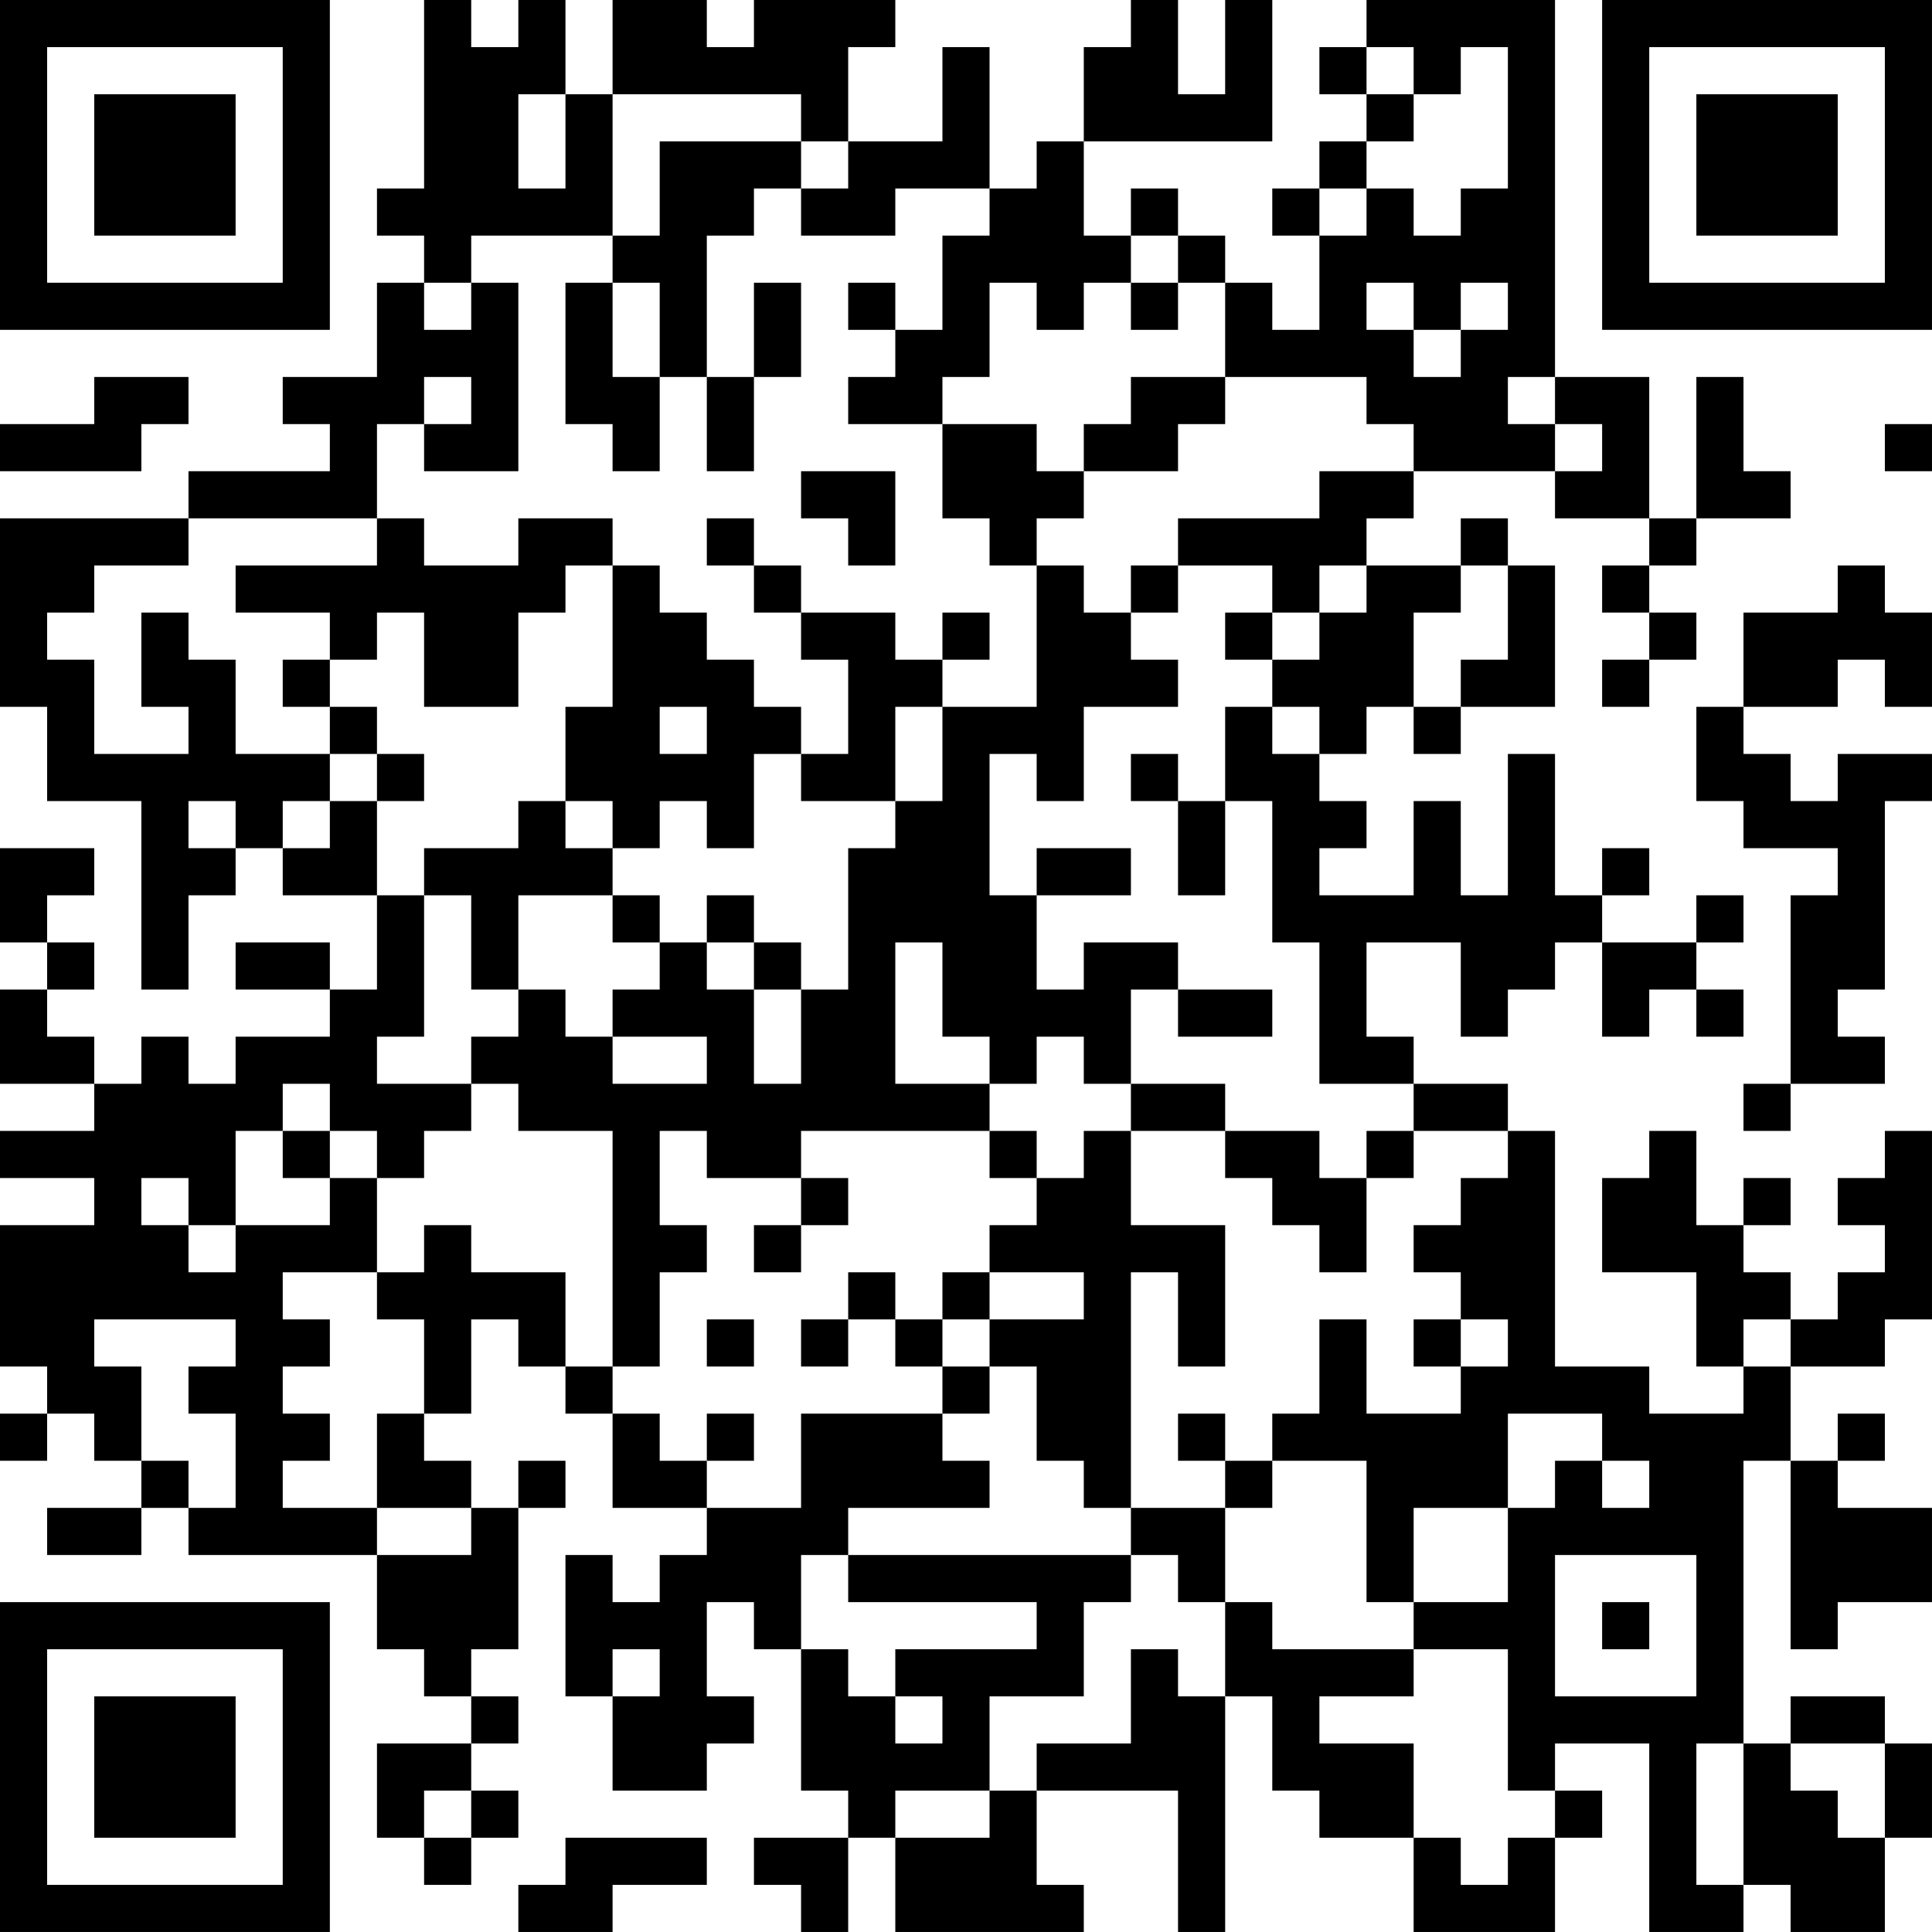 <?xml version="1.0" encoding="UTF-8"?>
<svg xmlns="http://www.w3.org/2000/svg" version="1.1" width="200" height="200" viewBox="0 0 200 200"><rect x="0" y="0" width="200" height="200" fill="#ffffff"/><g transform="scale(4.878)"><g transform="translate(0,0)"><path fill-rule="evenodd" d="M9 0L9 4L8 4L8 5L9 5L9 6L8 6L8 8L6 8L6 9L7 9L7 10L4 10L4 11L0 11L0 15L1 15L1 17L3 17L3 21L4 21L4 19L5 19L5 18L6 18L6 19L8 19L8 21L7 21L7 20L5 20L5 21L7 21L7 22L5 22L5 23L4 23L4 22L3 22L3 23L2 23L2 22L1 22L1 21L2 21L2 20L1 20L1 19L2 19L2 18L0 18L0 20L1 20L1 21L0 21L0 23L2 23L2 24L0 24L0 25L2 25L2 26L0 26L0 29L1 29L1 30L0 30L0 31L1 31L1 30L2 30L2 31L3 31L3 32L1 32L1 33L3 33L3 32L4 32L4 33L8 33L8 35L9 35L9 36L10 36L10 37L8 37L8 39L9 39L9 40L10 40L10 39L11 39L11 38L10 38L10 37L11 37L11 36L10 36L10 35L11 35L11 32L12 32L12 31L11 31L11 32L10 32L10 31L9 31L9 30L10 30L10 28L11 28L11 29L12 29L12 30L13 30L13 32L15 32L15 33L14 33L14 34L13 34L13 33L12 33L12 36L13 36L13 38L15 38L15 37L16 37L16 36L15 36L15 34L16 34L16 35L17 35L17 38L18 38L18 39L16 39L16 40L17 40L17 41L18 41L18 39L19 39L19 41L23 41L23 40L22 40L22 38L25 38L25 41L26 41L26 36L27 36L27 38L28 38L28 39L30 39L30 41L33 41L33 39L34 39L34 38L33 38L33 37L35 37L35 41L37 41L37 40L38 40L38 41L40 41L40 39L41 39L41 37L40 37L40 36L38 36L38 37L37 37L37 31L38 31L38 35L39 35L39 34L41 34L41 32L39 32L39 31L40 31L40 30L39 30L39 31L38 31L38 29L40 29L40 28L41 28L41 24L40 24L40 25L39 25L39 26L40 26L40 27L39 27L39 28L38 28L38 27L37 27L37 26L38 26L38 25L37 25L37 26L36 26L36 24L35 24L35 25L34 25L34 27L36 27L36 29L37 29L37 30L35 30L35 29L33 29L33 24L32 24L32 23L30 23L30 22L29 22L29 20L31 20L31 22L32 22L32 21L33 21L33 20L34 20L34 22L35 22L35 21L36 21L36 22L37 22L37 21L36 21L36 20L37 20L37 19L36 19L36 20L34 20L34 19L35 19L35 18L34 18L34 19L33 19L33 16L32 16L32 19L31 19L31 17L30 17L30 19L28 19L28 18L29 18L29 17L28 17L28 16L29 16L29 15L30 15L30 16L31 16L31 15L33 15L33 12L32 12L32 11L31 11L31 12L29 12L29 11L30 11L30 10L33 10L33 11L35 11L35 12L34 12L34 13L35 13L35 14L34 14L34 15L35 15L35 14L36 14L36 13L35 13L35 12L36 12L36 11L38 11L38 10L37 10L37 8L36 8L36 11L35 11L35 8L33 8L33 0L29 0L29 1L28 1L28 2L29 2L29 3L28 3L28 4L27 4L27 5L28 5L28 7L27 7L27 6L26 6L26 5L25 5L25 4L24 4L24 5L23 5L23 3L27 3L27 0L26 0L26 2L25 2L25 0L24 0L24 1L23 1L23 3L22 3L22 4L21 4L21 1L20 1L20 3L18 3L18 1L19 1L19 0L16 0L16 1L15 1L15 0L13 0L13 2L12 2L12 0L11 0L11 1L10 1L10 0ZM29 1L29 2L30 2L30 3L29 3L29 4L28 4L28 5L29 5L29 4L30 4L30 5L31 5L31 4L32 4L32 1L31 1L31 2L30 2L30 1ZM11 2L11 4L12 4L12 2ZM13 2L13 5L10 5L10 6L9 6L9 7L10 7L10 6L11 6L11 10L9 10L9 9L10 9L10 8L9 8L9 9L8 9L8 11L4 11L4 12L2 12L2 13L1 13L1 14L2 14L2 16L4 16L4 15L3 15L3 13L4 13L4 14L5 14L5 16L7 16L7 17L6 17L6 18L7 18L7 17L8 17L8 19L9 19L9 22L8 22L8 23L10 23L10 24L9 24L9 25L8 25L8 24L7 24L7 23L6 23L6 24L5 24L5 26L4 26L4 25L3 25L3 26L4 26L4 27L5 27L5 26L7 26L7 25L8 25L8 27L6 27L6 28L7 28L7 29L6 29L6 30L7 30L7 31L6 31L6 32L8 32L8 33L10 33L10 32L8 32L8 30L9 30L9 28L8 28L8 27L9 27L9 26L10 26L10 27L12 27L12 29L13 29L13 30L14 30L14 31L15 31L15 32L17 32L17 30L20 30L20 31L21 31L21 32L18 32L18 33L17 33L17 35L18 35L18 36L19 36L19 37L20 37L20 36L19 36L19 35L22 35L22 34L18 34L18 33L24 33L24 34L23 34L23 36L21 36L21 38L19 38L19 39L21 39L21 38L22 38L22 37L24 37L24 35L25 35L25 36L26 36L26 34L27 34L27 35L30 35L30 36L28 36L28 37L30 37L30 39L31 39L31 40L32 40L32 39L33 39L33 38L32 38L32 35L30 35L30 34L32 34L32 32L33 32L33 31L34 31L34 32L35 32L35 31L34 31L34 30L32 30L32 32L30 32L30 34L29 34L29 31L27 31L27 30L28 30L28 28L29 28L29 30L31 30L31 29L32 29L32 28L31 28L31 27L30 27L30 26L31 26L31 25L32 25L32 24L30 24L30 23L28 23L28 20L27 20L27 17L26 17L26 15L27 15L27 16L28 16L28 15L27 15L27 14L28 14L28 13L29 13L29 12L28 12L28 13L27 13L27 12L25 12L25 11L28 11L28 10L30 10L30 9L29 9L29 8L26 8L26 6L25 6L25 5L24 5L24 6L23 6L23 7L22 7L22 6L21 6L21 8L20 8L20 9L18 9L18 8L19 8L19 7L20 7L20 5L21 5L21 4L19 4L19 5L17 5L17 4L18 4L18 3L17 3L17 2ZM14 3L14 5L13 5L13 6L12 6L12 9L13 9L13 10L14 10L14 8L15 8L15 10L16 10L16 8L17 8L17 6L16 6L16 8L15 8L15 5L16 5L16 4L17 4L17 3ZM13 6L13 8L14 8L14 6ZM18 6L18 7L19 7L19 6ZM24 6L24 7L25 7L25 6ZM29 6L29 7L30 7L30 8L31 8L31 7L32 7L32 6L31 6L31 7L30 7L30 6ZM2 8L2 9L0 9L0 10L3 10L3 9L4 9L4 8ZM24 8L24 9L23 9L23 10L22 10L22 9L20 9L20 11L21 11L21 12L22 12L22 15L20 15L20 14L21 14L21 13L20 13L20 14L19 14L19 13L17 13L17 12L16 12L16 11L15 11L15 12L16 12L16 13L17 13L17 14L18 14L18 16L17 16L17 15L16 15L16 14L15 14L15 13L14 13L14 12L13 12L13 11L11 11L11 12L9 12L9 11L8 11L8 12L5 12L5 13L7 13L7 14L6 14L6 15L7 15L7 16L8 16L8 17L9 17L9 16L8 16L8 15L7 15L7 14L8 14L8 13L9 13L9 15L11 15L11 13L12 13L12 12L13 12L13 15L12 15L12 17L11 17L11 18L9 18L9 19L10 19L10 21L11 21L11 22L10 22L10 23L11 23L11 24L13 24L13 29L14 29L14 27L15 27L15 26L14 26L14 24L15 24L15 25L17 25L17 26L16 26L16 27L17 27L17 26L18 26L18 25L17 25L17 24L21 24L21 25L22 25L22 26L21 26L21 27L20 27L20 28L19 28L19 27L18 27L18 28L17 28L17 29L18 29L18 28L19 28L19 29L20 29L20 30L21 30L21 29L22 29L22 31L23 31L23 32L24 32L24 33L25 33L25 34L26 34L26 32L27 32L27 31L26 31L26 30L25 30L25 31L26 31L26 32L24 32L24 27L25 27L25 29L26 29L26 26L24 26L24 24L26 24L26 25L27 25L27 26L28 26L28 27L29 27L29 25L30 25L30 24L29 24L29 25L28 25L28 24L26 24L26 23L24 23L24 21L25 21L25 22L27 22L27 21L25 21L25 20L23 20L23 21L22 21L22 19L24 19L24 18L22 18L22 19L21 19L21 16L22 16L22 17L23 17L23 15L25 15L25 14L24 14L24 13L25 13L25 12L24 12L24 13L23 13L23 12L22 12L22 11L23 11L23 10L25 10L25 9L26 9L26 8ZM32 8L32 9L33 9L33 10L34 10L34 9L33 9L33 8ZM40 9L40 10L41 10L41 9ZM17 10L17 11L18 11L18 12L19 12L19 10ZM31 12L31 13L30 13L30 15L31 15L31 14L32 14L32 12ZM39 12L39 13L37 13L37 15L36 15L36 17L37 17L37 18L39 18L39 19L38 19L38 23L37 23L37 24L38 24L38 23L40 23L40 22L39 22L39 21L40 21L40 17L41 17L41 16L39 16L39 17L38 17L38 16L37 16L37 15L39 15L39 14L40 14L40 15L41 15L41 13L40 13L40 12ZM26 13L26 14L27 14L27 13ZM14 15L14 16L15 16L15 15ZM19 15L19 17L17 17L17 16L16 16L16 18L15 18L15 17L14 17L14 18L13 18L13 17L12 17L12 18L13 18L13 19L11 19L11 21L12 21L12 22L13 22L13 23L15 23L15 22L13 22L13 21L14 21L14 20L15 20L15 21L16 21L16 23L17 23L17 21L18 21L18 18L19 18L19 17L20 17L20 15ZM24 16L24 17L25 17L25 19L26 19L26 17L25 17L25 16ZM4 17L4 18L5 18L5 17ZM13 19L13 20L14 20L14 19ZM15 19L15 20L16 20L16 21L17 21L17 20L16 20L16 19ZM19 20L19 23L21 23L21 24L22 24L22 25L23 25L23 24L24 24L24 23L23 23L23 22L22 22L22 23L21 23L21 22L20 22L20 20ZM6 24L6 25L7 25L7 24ZM21 27L21 28L20 28L20 29L21 29L21 28L23 28L23 27ZM2 28L2 29L3 29L3 31L4 31L4 32L5 32L5 30L4 30L4 29L5 29L5 28ZM15 28L15 29L16 29L16 28ZM30 28L30 29L31 29L31 28ZM37 28L37 29L38 29L38 28ZM15 30L15 31L16 31L16 30ZM33 33L33 36L36 36L36 33ZM34 34L34 35L35 35L35 34ZM13 35L13 36L14 36L14 35ZM36 37L36 40L37 40L37 37ZM38 37L38 38L39 38L39 39L40 39L40 37ZM9 38L9 39L10 39L10 38ZM12 39L12 40L11 40L11 41L13 41L13 40L15 40L15 39ZM0 0L0 7L7 7L7 0ZM1 1L1 6L6 6L6 1ZM2 2L2 5L5 5L5 2ZM34 0L34 7L41 7L41 0ZM35 1L35 6L40 6L40 1ZM36 2L36 5L39 5L39 2ZM0 34L0 41L7 41L7 34ZM1 35L1 40L6 40L6 35ZM2 36L2 39L5 39L5 36Z" fill="#000000"/></g></g></svg>
